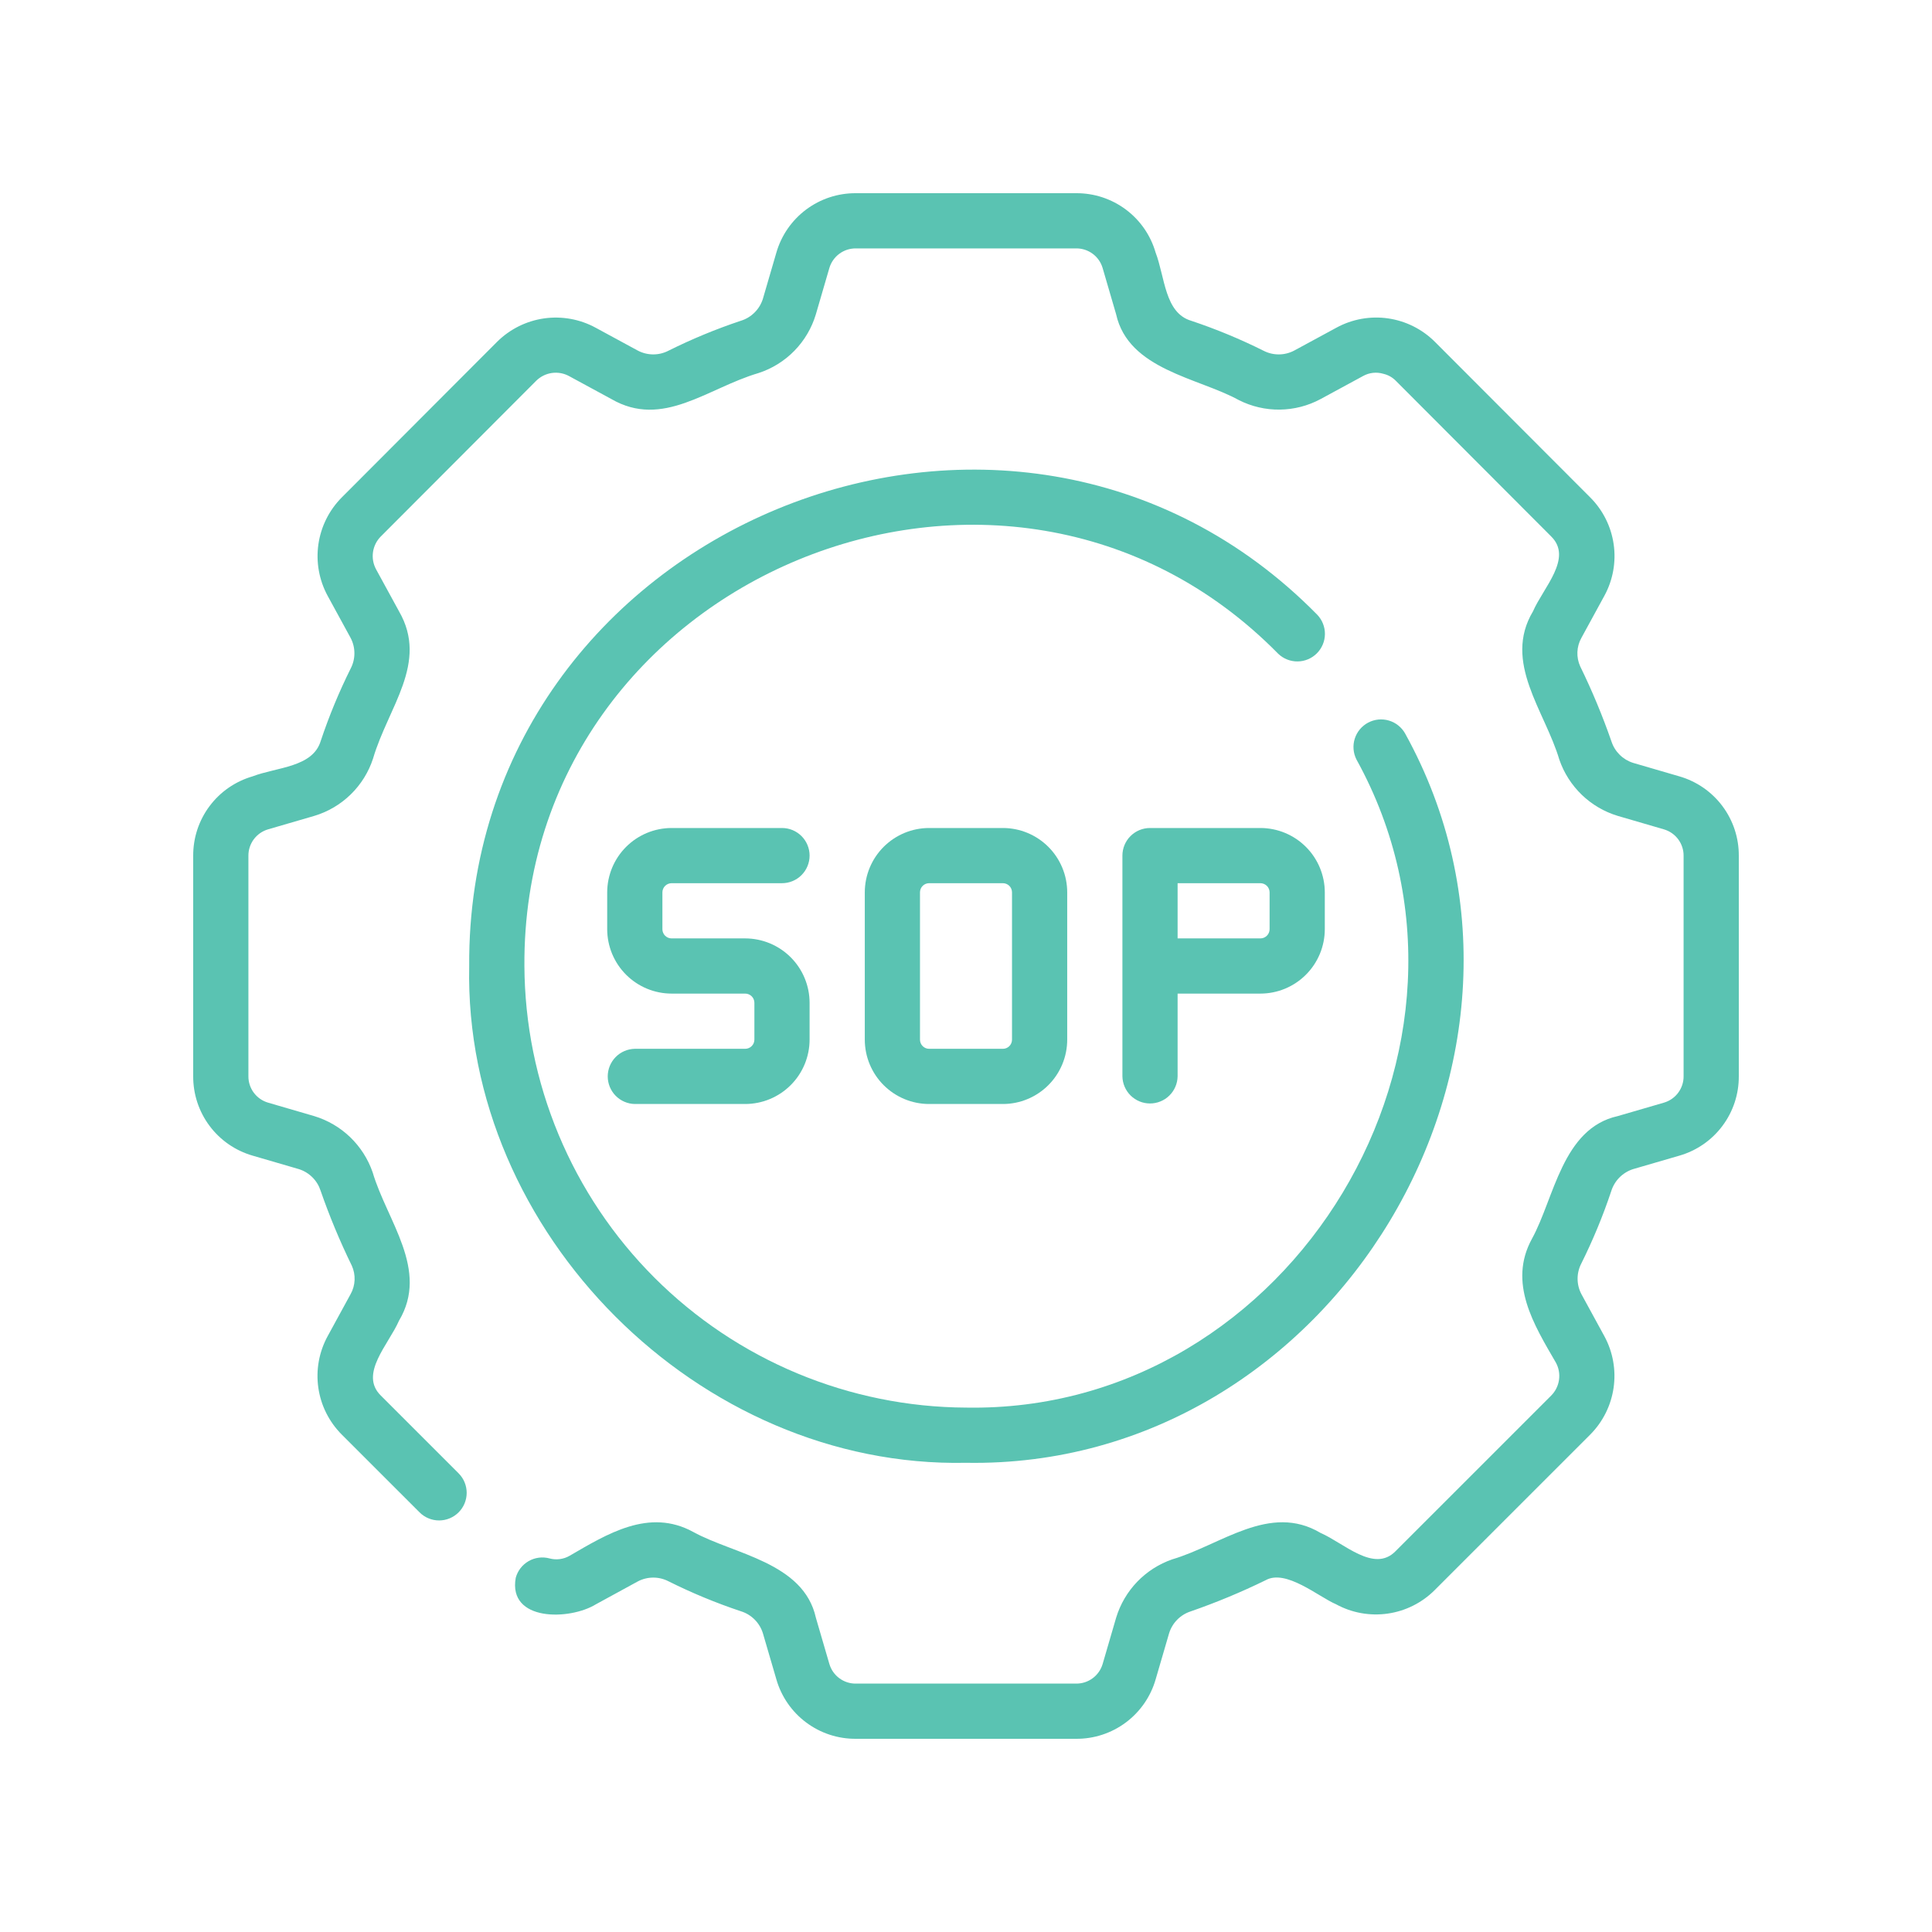 <svg xmlns="http://www.w3.org/2000/svg" xmlns:xlink="http://www.w3.org/1999/xlink" width="1080" zoomAndPan="magnify" viewBox="0 0 810 810" height="1080" preserveAspectRatio="xMidYMid meet" version="1.0"><path fill="#5ac3b2" d="M 704.117 325.504 L 684.668 319.832 C 683.609 319.496 682.602 319.039 681.648 318.465 C 680.699 317.887 679.828 317.207 679.039 316.422 C 678.25 315.637 677.562 314.773 676.98 313.824 C 676.398 312.875 675.938 311.871 675.598 310.812 C 671.863 300.082 667.508 289.613 662.52 279.402 C 662.086 278.453 661.77 277.469 661.57 276.445 C 661.371 275.422 661.293 274.391 661.336 273.348 C 661.379 272.305 661.543 271.281 661.828 270.277 C 662.109 269.273 662.508 268.316 663.02 267.41 L 672.637 249.797 C 673.531 248.16 674.289 246.461 674.91 244.703 C 675.531 242.941 676.008 241.145 676.34 239.309 C 676.672 237.473 676.852 235.621 676.887 233.758 C 676.922 231.891 676.805 230.035 676.539 228.188 C 676.273 226.34 675.863 224.527 675.305 222.746 C 674.75 220.965 674.055 219.242 673.219 217.574 C 672.383 215.906 671.422 214.312 670.328 212.801 C 669.238 211.285 668.031 209.871 666.715 208.551 L 601.555 143.281 C 600.234 141.965 598.816 140.766 597.305 139.676 C 595.789 138.59 594.199 137.629 592.531 136.797 C 590.863 135.965 589.141 135.27 587.363 134.715 C 585.582 134.16 583.77 133.75 581.926 133.484 C 580.082 133.219 578.227 133.102 576.363 133.137 C 574.5 133.168 572.648 133.352 570.816 133.68 C 568.98 134.012 567.184 134.484 565.426 135.102 C 563.668 135.719 561.969 136.477 560.332 137.367 L 542.582 146.988 C 541.594 147.508 540.559 147.902 539.473 148.172 C 538.391 148.445 537.293 148.582 536.176 148.586 C 535.059 148.594 533.957 148.465 532.871 148.207 C 531.785 147.945 530.746 147.559 529.754 147.051 C 519.941 142.148 509.832 137.961 499.426 134.488 C 488.25 131.172 488.445 116.16 484.484 105.855 C 483.965 104.066 483.309 102.328 482.508 100.648 C 481.707 98.965 480.777 97.355 479.715 95.824 C 478.652 94.293 477.477 92.859 476.184 91.516 C 474.887 90.176 473.496 88.949 472 87.836 C 470.508 86.723 468.934 85.734 467.281 84.875 C 465.629 84.016 463.914 83.297 462.145 82.715 C 460.375 82.137 458.57 81.699 456.73 81.414 C 454.887 81.125 453.035 80.988 451.172 81 L 358.828 81 C 356.965 80.988 355.109 81.125 353.27 81.414 C 351.426 81.703 349.621 82.137 347.848 82.719 C 346.078 83.301 344.363 84.023 342.711 84.883 C 341.059 85.742 339.484 86.73 337.988 87.844 C 336.496 88.961 335.102 90.188 333.805 91.531 C 332.512 92.871 331.336 94.309 330.273 95.84 C 329.211 97.375 328.281 98.98 327.48 100.664 C 326.68 102.348 326.02 104.086 325.504 105.879 L 319.809 125.395 C 319.461 126.469 318.992 127.488 318.398 128.449 C 317.805 129.414 317.105 130.289 316.297 131.082 C 315.492 131.875 314.605 132.562 313.633 133.141 C 312.66 133.719 311.633 134.172 310.551 134.5 C 300.172 137.965 290.086 142.137 280.289 147.02 C 279.293 147.539 278.246 147.93 277.152 148.195 C 276.059 148.461 274.953 148.59 273.828 148.586 C 272.703 148.582 271.594 148.441 270.504 148.168 C 269.41 147.895 268.367 147.496 267.375 146.969 L 249.746 137.406 C 248.105 136.512 246.406 135.754 244.645 135.133 C 242.883 134.512 241.082 134.035 239.242 133.703 C 237.402 133.371 235.551 133.188 233.684 133.152 C 231.816 133.117 229.957 133.23 228.105 133.492 C 226.258 133.758 224.441 134.168 222.656 134.723 C 220.875 135.277 219.145 135.973 217.473 136.805 C 215.801 137.637 214.203 138.598 212.688 139.684 C 211.168 140.773 209.746 141.977 208.422 143.293 L 143.285 208.551 C 141.973 209.875 140.77 211.293 139.68 212.809 C 138.594 214.324 137.633 215.918 136.801 217.586 C 135.969 219.258 135.273 220.984 134.719 222.766 C 134.164 224.547 133.754 226.359 133.488 228.207 C 133.223 230.055 133.109 231.91 133.141 233.773 C 133.176 235.641 133.355 237.492 133.688 239.328 C 134.016 241.164 134.492 242.961 135.109 244.723 C 135.73 246.48 136.484 248.18 137.375 249.82 L 146.98 267.41 C 147.504 268.398 147.902 269.434 148.172 270.52 C 148.445 271.605 148.582 272.703 148.586 273.824 C 148.594 274.941 148.465 276.043 148.203 277.133 C 147.941 278.219 147.551 279.258 147.039 280.25 C 142.152 290.062 137.969 300.168 134.496 310.562 C 131.176 321.773 116.102 321.574 105.848 325.508 C 104.059 326.027 102.324 326.688 100.641 327.488 C 98.961 328.289 97.352 329.223 95.82 330.281 C 94.289 331.344 92.855 332.523 91.516 333.816 C 90.176 335.113 88.949 336.504 87.836 338 C 86.719 339.492 85.734 341.066 84.875 342.719 C 84.016 344.375 83.297 346.086 82.715 347.855 C 82.137 349.625 81.699 351.43 81.414 353.273 C 81.125 355.113 80.988 356.965 81 358.828 L 81 451.172 C 80.988 453.035 81.125 454.891 81.414 456.73 C 81.703 458.574 82.137 460.379 82.719 462.152 C 83.301 463.922 84.023 465.637 84.883 467.289 C 85.742 468.945 86.73 470.52 87.848 472.012 C 88.961 473.508 90.191 474.902 91.531 476.195 C 92.875 477.488 94.312 478.668 95.844 479.73 C 97.379 480.789 98.984 481.719 100.672 482.52 C 102.355 483.32 104.094 483.98 105.883 484.496 L 125.332 490.168 C 126.391 490.504 127.398 490.961 128.352 491.535 C 129.301 492.113 130.172 492.793 130.961 493.578 C 131.75 494.363 132.438 495.227 133.02 496.176 C 133.602 497.125 134.062 498.129 134.406 499.188 C 138.137 509.918 142.492 520.387 147.48 530.598 C 147.91 531.547 148.23 532.531 148.43 533.555 C 148.629 534.578 148.707 535.613 148.664 536.652 C 148.621 537.695 148.457 538.719 148.172 539.723 C 147.891 540.727 147.492 541.684 146.98 542.59 L 137.363 560.203 C 136.469 561.84 135.711 563.539 135.09 565.297 C 134.469 567.059 133.992 568.855 133.66 570.691 C 133.328 572.527 133.145 574.379 133.113 576.242 C 133.078 578.109 133.195 579.965 133.461 581.812 C 133.727 583.66 134.137 585.473 134.691 587.254 C 135.25 589.035 135.945 590.758 136.781 592.426 C 137.617 594.094 138.578 595.688 139.672 597.199 C 140.762 598.715 141.969 600.129 143.285 601.449 L 175.922 634.078 C 176.461 634.613 177.043 635.094 177.676 635.512 C 178.309 635.934 178.973 636.289 179.676 636.578 C 180.375 636.867 181.098 637.086 181.844 637.234 C 182.59 637.379 183.34 637.453 184.098 637.453 C 184.855 637.453 185.609 637.379 186.352 637.23 C 187.098 637.082 187.82 636.859 188.52 636.57 C 189.223 636.277 189.887 635.922 190.52 635.5 C 191.148 635.078 191.734 634.602 192.27 634.062 C 192.805 633.527 193.285 632.945 193.707 632.312 C 194.129 631.684 194.484 631.016 194.777 630.316 C 195.066 629.613 195.285 628.891 195.434 628.148 C 195.582 627.402 195.656 626.652 195.66 625.895 C 195.66 625.133 195.586 624.383 195.438 623.637 C 195.293 622.895 195.074 622.172 194.785 621.469 C 194.496 620.766 194.141 620.102 193.719 619.469 C 193.297 618.836 192.82 618.254 192.285 617.715 L 159.66 585.094 C 150.469 576.031 162.957 563.648 167.277 553.715 C 180.027 532.371 162.281 511.969 156.227 491.48 C 155.746 490.094 155.184 488.738 154.547 487.414 C 153.906 486.094 153.191 484.812 152.398 483.574 C 151.609 482.336 150.746 481.152 149.816 480.016 C 148.887 478.879 147.891 477.801 146.836 476.781 C 145.777 475.762 144.664 474.809 143.492 473.922 C 142.32 473.035 141.102 472.219 139.836 471.477 C 138.57 470.73 137.266 470.062 135.918 469.473 C 134.574 468.883 133.199 468.375 131.793 467.949 L 112.379 462.285 C 111.785 462.113 111.207 461.891 110.648 461.621 C 110.09 461.355 109.555 461.043 109.047 460.688 C 108.539 460.332 108.062 459.941 107.617 459.508 C 107.172 459.074 106.766 458.609 106.395 458.113 C 106.027 457.613 105.699 457.09 105.414 456.539 C 105.133 455.988 104.895 455.418 104.703 454.828 C 104.512 454.238 104.367 453.637 104.273 453.023 C 104.18 452.41 104.137 451.793 104.145 451.172 L 104.145 358.828 C 104.137 358.207 104.18 357.594 104.273 356.98 C 104.367 356.371 104.508 355.77 104.699 355.18 C 104.891 354.59 105.125 354.023 105.41 353.473 C 105.691 352.922 106.016 352.398 106.383 351.898 C 106.75 351.402 107.156 350.938 107.602 350.504 C 108.043 350.07 108.52 349.68 109.023 349.324 C 109.531 348.969 110.062 348.656 110.621 348.387 C 111.18 348.117 111.754 347.895 112.348 347.719 L 131.75 342.07 C 133.18 341.641 134.582 341.129 135.949 340.531 C 137.32 339.934 138.648 339.254 139.938 338.496 C 141.227 337.738 142.461 336.906 143.648 336 C 144.836 335.094 145.965 334.117 147.035 333.074 C 148.105 332.031 149.109 330.926 150.043 329.762 C 150.98 328.598 151.844 327.383 152.633 326.113 C 153.422 324.844 154.133 323.531 154.766 322.18 C 155.395 320.824 155.941 319.438 156.406 318.016 C 162.715 296.465 179.77 277.93 167.301 256.312 L 157.672 238.688 C 157.375 238.141 157.125 237.574 156.918 236.984 C 156.711 236.398 156.555 235.797 156.441 235.184 C 156.332 234.57 156.273 233.953 156.262 233.328 C 156.254 232.707 156.293 232.086 156.379 231.469 C 156.469 230.852 156.605 230.246 156.793 229.652 C 156.98 229.059 157.211 228.48 157.492 227.922 C 157.77 227.367 158.09 226.836 158.453 226.328 C 158.82 225.824 159.223 225.348 159.66 224.91 L 224.797 159.648 C 225.238 159.207 225.715 158.805 226.223 158.441 C 226.734 158.074 227.27 157.754 227.828 157.477 C 228.391 157.195 228.969 156.965 229.566 156.781 C 230.164 156.594 230.773 156.457 231.395 156.371 C 232.012 156.285 232.637 156.246 233.262 156.262 C 233.887 156.273 234.508 156.336 235.125 156.449 C 235.738 156.562 236.344 156.727 236.934 156.938 C 237.52 157.148 238.09 157.402 238.637 157.707 L 256.301 167.293 C 277.91 179.797 296.465 162.758 317.988 156.41 C 319.41 155.949 320.797 155.406 322.148 154.777 C 323.504 154.148 324.816 153.441 326.086 152.652 C 327.352 151.867 328.57 151.004 329.734 150.07 C 330.898 149.137 332.004 148.137 333.047 147.066 C 334.09 146 335.066 144.871 335.973 143.688 C 336.883 142.5 337.715 141.266 338.473 139.98 C 339.23 138.691 339.91 137.367 340.508 135.996 C 341.105 134.629 341.617 133.23 342.047 131.801 L 347.707 112.387 C 347.883 111.789 348.105 111.215 348.371 110.652 C 348.641 110.094 348.953 109.562 349.309 109.051 C 349.664 108.543 350.059 108.066 350.488 107.621 C 350.922 107.176 351.387 106.77 351.887 106.398 C 352.383 106.031 352.91 105.703 353.461 105.418 C 354.012 105.133 354.582 104.898 355.172 104.703 C 355.762 104.512 356.363 104.371 356.977 104.277 C 357.59 104.18 358.207 104.137 358.828 104.145 L 451.172 104.145 C 451.793 104.137 452.406 104.18 453.02 104.273 C 453.633 104.367 454.234 104.512 454.824 104.699 C 455.41 104.891 455.98 105.129 456.531 105.414 C 457.082 105.695 457.605 106.023 458.105 106.391 C 458.602 106.758 459.066 107.164 459.5 107.609 C 459.934 108.055 460.324 108.527 460.68 109.035 C 461.035 109.543 461.348 110.078 461.617 110.637 C 461.883 111.195 462.105 111.77 462.281 112.363 L 467.93 131.723 C 473.078 155.016 502.336 158.344 519.359 167.723 C 520.688 168.395 522.047 168.988 523.445 169.496 C 524.844 170.008 526.266 170.43 527.715 170.766 C 529.164 171.105 530.629 171.355 532.109 171.516 C 533.586 171.676 535.07 171.746 536.559 171.73 C 538.047 171.711 539.527 171.605 541 171.406 C 542.477 171.211 543.934 170.926 545.375 170.555 C 546.812 170.184 548.227 169.727 549.613 169.184 C 550.996 168.641 552.344 168.016 553.656 167.312 L 571.477 157.648 C 572.77 156.926 574.156 156.484 575.629 156.32 C 577.105 156.16 578.551 156.293 579.973 156.715 C 581.992 157.188 583.73 158.16 585.191 159.633 L 650.34 224.91 C 659.531 233.965 647.039 246.355 642.723 256.285 C 629.969 277.633 647.719 298.031 653.773 318.52 C 654.254 319.906 654.812 321.262 655.453 322.586 C 656.094 323.906 656.809 325.188 657.602 326.426 C 658.391 327.664 659.25 328.848 660.184 329.984 C 661.113 331.121 662.105 332.199 663.164 333.219 C 664.223 334.238 665.336 335.191 666.508 336.078 C 667.676 336.965 668.895 337.781 670.164 338.527 C 671.43 339.27 672.734 339.938 674.078 340.527 C 675.426 341.117 676.801 341.625 678.207 342.051 L 697.621 347.715 C 698.215 347.887 698.793 348.109 699.352 348.379 C 699.91 348.645 700.445 348.957 700.953 349.312 C 701.461 349.668 701.938 350.059 702.383 350.492 C 702.828 350.926 703.234 351.391 703.605 351.887 C 703.973 352.387 704.301 352.91 704.582 353.461 C 704.867 354.012 705.105 354.582 705.297 355.172 C 705.488 355.762 705.633 356.363 705.727 356.977 C 705.82 357.59 705.863 358.207 705.855 358.828 L 705.855 451.172 C 705.863 451.793 705.82 452.406 705.727 453.02 C 705.633 453.629 705.492 454.23 705.301 454.82 C 705.109 455.41 704.875 455.977 704.59 456.527 C 704.309 457.078 703.984 457.602 703.617 458.102 C 703.25 458.598 702.844 459.062 702.398 459.496 C 701.957 459.93 701.48 460.32 700.977 460.676 C 700.469 461.031 699.938 461.344 699.379 461.613 C 698.82 461.883 698.246 462.105 697.652 462.281 L 678.25 467.93 C 654.984 473.094 651.633 502.371 642.281 519.359 C 632.133 537.875 643.129 555.441 652.328 571.312 C 652.625 571.859 652.879 572.426 653.082 573.012 C 653.289 573.602 653.449 574.203 653.559 574.816 C 653.668 575.426 653.727 576.047 653.738 576.668 C 653.75 577.289 653.711 577.91 653.621 578.527 C 653.535 579.145 653.395 579.75 653.211 580.344 C 653.023 580.938 652.793 581.512 652.516 582.07 C 652.238 582.629 651.918 583.16 651.555 583.664 C 651.191 584.172 650.789 584.645 650.352 585.086 L 585.082 650.352 C 576.07 659.57 563.441 646.926 553.711 642.719 C 532.355 629.984 512.02 647.703 491.457 653.77 C 490.07 654.25 488.719 654.812 487.395 655.453 C 486.074 656.09 484.797 656.809 483.559 657.598 C 482.324 658.391 481.137 659.25 480.004 660.184 C 478.867 661.113 477.793 662.105 476.773 663.164 C 475.758 664.223 474.805 665.336 473.918 666.508 C 473.031 667.676 472.219 668.895 471.477 670.16 C 470.73 671.426 470.066 672.73 469.477 674.078 C 468.887 675.422 468.379 676.797 467.953 678.199 L 462.293 697.613 C 462.117 698.207 461.895 698.785 461.625 699.344 C 461.359 699.906 461.047 700.438 460.691 700.949 C 460.336 701.457 459.941 701.934 459.512 702.379 C 459.078 702.824 458.613 703.23 458.113 703.602 C 457.617 703.969 457.09 704.297 456.539 704.582 C 455.988 704.867 455.418 705.102 454.828 705.297 C 454.238 705.488 453.637 705.629 453.023 705.723 C 452.41 705.82 451.793 705.863 451.172 705.855 L 358.828 705.855 C 358.207 705.863 357.594 705.82 356.98 705.727 C 356.367 705.633 355.766 705.488 355.176 705.301 C 354.59 705.109 354.02 704.871 353.469 704.586 C 352.918 704.305 352.391 703.977 351.895 703.609 C 351.398 703.242 350.934 702.836 350.5 702.391 C 350.066 701.945 349.676 701.473 349.32 700.965 C 348.965 700.457 348.652 699.922 348.383 699.363 C 348.117 698.805 347.895 698.23 347.719 697.637 L 342.07 678.277 C 336.922 654.988 307.664 651.652 290.641 642.277 C 272.113 632.145 254.605 643.113 238.75 652.301 C 237.484 653.02 236.129 653.473 234.688 653.66 C 233.242 653.844 231.816 653.754 230.41 653.379 C 229.68 653.18 228.934 653.055 228.172 653 C 227.414 652.949 226.66 652.969 225.906 653.066 C 225.152 653.164 224.414 653.332 223.695 653.574 C 222.973 653.816 222.281 654.129 221.625 654.508 C 220.965 654.887 220.348 655.324 219.777 655.824 C 219.203 656.324 218.684 656.875 218.223 657.477 C 217.758 658.082 217.355 658.723 217.02 659.402 C 216.684 660.086 216.414 660.793 216.219 661.527 C 212.945 679.875 238.805 679.383 249.824 672.617 L 267.418 663.012 C 268.406 662.492 269.441 662.098 270.527 661.828 C 271.609 661.555 272.707 661.418 273.824 661.414 C 274.941 661.406 276.043 661.535 277.129 661.793 C 278.215 662.055 279.254 662.441 280.246 662.949 C 290.059 667.852 300.168 672.039 310.574 675.512 C 311.66 675.844 312.691 676.301 313.664 676.883 C 314.637 677.469 315.527 678.16 316.332 678.957 C 317.141 679.758 317.84 680.641 318.43 681.609 C 319.02 682.578 319.488 683.605 319.828 684.688 L 325.516 704.145 C 326.031 705.938 326.691 707.672 327.492 709.355 C 328.293 711.035 329.223 712.645 330.285 714.176 C 331.344 715.707 332.523 717.145 333.816 718.484 C 335.113 719.824 336.504 721.051 338 722.164 C 339.492 723.277 341.066 724.266 342.719 725.125 C 344.371 725.984 346.086 726.703 347.855 727.285 C 349.625 727.863 351.43 728.301 353.27 728.586 C 355.113 728.875 356.965 729.012 358.828 729 L 451.172 729 C 453.035 729.012 454.891 728.875 456.73 728.586 C 458.574 728.297 460.379 727.863 462.152 727.281 C 463.922 726.699 465.637 725.977 467.289 725.117 C 468.941 724.258 470.516 723.27 472.012 722.156 C 473.504 721.039 474.898 719.812 476.195 718.469 C 477.488 717.129 478.668 715.691 479.727 714.16 C 480.789 712.625 481.719 711.02 482.52 709.336 C 483.32 707.652 483.98 705.914 484.496 704.121 L 490.18 684.652 C 490.516 683.594 490.973 682.59 491.547 681.641 C 492.121 680.691 492.801 679.82 493.582 679.035 C 494.363 678.246 495.23 677.559 496.176 676.977 C 497.121 676.395 498.121 675.934 499.176 675.59 C 509.91 671.871 520.383 667.516 530.59 662.531 C 539.105 657.695 552.777 669.457 560.141 672.594 C 561.781 673.488 563.48 674.246 565.242 674.871 C 567 675.492 568.801 675.969 570.637 676.301 C 572.477 676.633 574.328 676.816 576.195 676.852 C 578.062 676.887 579.918 676.773 581.77 676.512 C 583.617 676.246 585.434 675.84 587.215 675.285 C 589 674.73 590.727 674.035 592.398 673.203 C 594.07 672.371 595.664 671.41 597.18 670.32 C 598.699 669.234 600.117 668.031 601.441 666.715 L 666.715 601.449 C 668.027 600.125 669.23 598.707 670.32 597.191 C 671.406 595.676 672.367 594.082 673.199 592.414 C 674.031 590.742 674.727 589.02 675.281 587.238 C 675.836 585.457 676.246 583.641 676.512 581.793 C 676.777 579.949 676.891 578.09 676.859 576.227 C 676.824 574.359 676.645 572.508 676.312 570.672 C 675.984 568.836 675.508 567.039 674.891 565.277 C 674.27 563.52 673.516 561.82 672.625 560.18 L 663.02 542.59 C 662.496 541.602 662.098 540.566 661.828 539.48 C 661.555 538.398 661.418 537.297 661.414 536.176 C 661.406 535.059 661.535 533.957 661.797 532.871 C 662.059 531.781 662.449 530.742 662.961 529.75 C 667.848 519.938 672.031 509.832 675.504 499.438 C 675.836 498.352 676.297 497.32 676.879 496.348 C 677.461 495.371 678.148 494.48 678.949 493.676 C 679.746 492.867 680.629 492.168 681.598 491.574 C 682.562 490.98 683.59 490.508 684.668 490.164 L 704.152 484.492 C 705.941 483.973 707.676 483.312 709.359 482.512 C 711.039 481.711 712.648 480.777 714.18 479.719 C 715.711 478.656 717.145 477.477 718.484 476.184 C 719.824 474.891 721.051 473.496 722.164 472 C 723.281 470.508 724.266 468.934 725.125 467.281 C 725.984 465.629 726.703 463.914 727.285 462.145 C 727.863 460.375 728.301 458.57 728.586 456.727 C 728.875 454.887 729.012 453.035 729 451.172 L 729 358.828 C 729.012 356.965 728.875 355.109 728.586 353.27 C 728.297 351.426 727.863 349.621 727.281 347.848 C 726.699 346.078 725.977 344.363 725.117 342.711 C 724.258 341.055 723.27 339.48 722.152 337.988 C 721.039 336.492 719.809 335.098 718.469 333.805 C 717.125 332.512 715.688 331.332 714.156 330.27 C 712.621 329.211 711.016 328.281 709.328 327.48 C 707.645 326.68 705.906 326.02 704.117 325.504 Z M 704.117 325.504 " fill-opacity="1" fill-rule="nonzero"/><path fill="#5ac3b2" d="M 552.266 257.73 C 423.613 126.93 195.535 221.34 196.715 405.004 C 194.379 516.875 293.125 615.625 405 613.285 C 558.957 615.969 663.508 442.105 589.133 307.574 C 588.77 306.918 588.344 306.301 587.859 305.727 C 587.375 305.152 586.84 304.633 586.254 304.16 C 585.672 303.691 585.043 303.285 584.379 302.934 C 583.715 302.586 583.02 302.309 582.301 302.094 C 581.582 301.879 580.848 301.738 580.098 301.668 C 579.352 301.598 578.605 301.602 577.855 301.676 C 577.109 301.75 576.375 301.898 575.656 302.117 C 574.938 302.336 574.25 302.621 573.586 302.973 C 572.922 303.324 572.301 303.738 571.719 304.211 C 571.133 304.688 570.602 305.211 570.121 305.789 C 569.641 306.367 569.223 306.984 568.863 307.645 C 568.504 308.301 568.211 308.992 567.984 309.707 C 567.758 310.422 567.602 311.152 567.52 311.898 C 567.438 312.645 567.426 313.395 567.488 314.141 C 567.551 314.891 567.684 315.625 567.887 316.348 C 568.094 317.07 568.367 317.766 568.707 318.438 C 634.742 438.004 541.855 592.543 404.996 590.141 C 401.973 590.125 398.949 590.039 395.926 589.875 C 392.906 589.711 389.891 589.477 386.879 589.168 C 383.867 588.855 380.867 588.473 377.879 588.02 C 374.887 587.562 371.906 587.031 368.941 586.43 C 365.977 585.832 363.027 585.156 360.094 584.41 C 357.164 583.668 354.25 582.852 351.355 581.961 C 348.465 581.074 345.594 580.117 342.75 579.09 C 339.902 578.062 337.082 576.969 334.289 575.801 C 331.496 574.637 328.734 573.406 326.004 572.105 C 323.27 570.805 320.57 569.441 317.906 568.008 C 315.238 566.578 312.609 565.082 310.016 563.523 C 307.422 561.961 304.871 560.34 302.355 558.656 C 299.844 556.973 297.371 555.227 294.941 553.422 C 292.516 551.617 290.129 549.754 287.793 547.832 C 285.457 545.914 283.164 543.938 280.926 541.902 C 278.684 539.871 276.492 537.785 274.352 535.645 C 272.215 533.504 270.129 531.312 268.094 529.074 C 266.062 526.832 264.086 524.543 262.164 522.203 C 260.242 519.867 258.379 517.484 256.574 515.055 C 254.77 512.625 253.027 510.152 251.34 507.641 C 249.656 505.125 248.035 502.574 246.477 499.98 C 244.918 497.387 243.422 494.758 241.988 492.09 C 240.559 489.426 239.191 486.727 237.895 483.992 C 236.594 481.262 235.363 478.5 234.195 475.707 C 233.031 472.914 231.938 470.094 230.91 467.246 C 229.883 464.402 228.922 461.531 228.035 458.641 C 227.148 455.746 226.332 452.832 225.586 449.902 C 224.844 446.969 224.168 444.02 223.566 441.055 C 222.965 438.09 222.438 435.109 221.98 432.117 C 221.527 429.129 221.145 426.125 220.832 423.117 C 220.523 420.105 220.289 417.09 220.125 414.07 C 219.961 411.047 219.875 408.023 219.859 405 C 218.824 241.75 421.559 157.812 535.902 274.098 C 536.445 274.613 537.031 275.074 537.66 275.48 C 538.293 275.883 538.957 276.227 539.652 276.5 C 540.352 276.777 541.066 276.98 541.805 277.117 C 542.539 277.254 543.285 277.32 544.035 277.309 C 544.781 277.301 545.523 277.223 546.258 277.07 C 546.992 276.918 547.703 276.695 548.395 276.406 C 549.086 276.113 549.742 275.762 550.363 275.344 C 550.988 274.926 551.562 274.449 552.094 273.922 C 552.621 273.391 553.098 272.812 553.516 272.191 C 553.934 271.57 554.285 270.914 554.578 270.223 C 554.867 269.531 555.09 268.82 555.242 268.086 C 555.395 267.352 555.473 266.609 555.48 265.859 C 555.488 265.109 555.426 264.367 555.289 263.629 C 555.152 262.895 554.945 262.176 554.668 261.48 C 554.395 260.781 554.055 260.121 553.648 259.488 C 553.246 258.859 552.781 258.273 552.266 257.73 Z M 552.266 257.73 " fill-opacity="1" fill-rule="nonzero"/><path fill="#5ac3b2" d="M 528.434 347.145 L 482.148 347.145 C 481.387 347.145 480.633 347.215 479.891 347.363 C 479.145 347.512 478.422 347.73 477.719 348.023 C 477.016 348.312 476.348 348.672 475.719 349.094 C 475.086 349.516 474.5 349.992 473.965 350.531 C 473.426 351.07 472.945 351.652 472.523 352.285 C 472.102 352.918 471.746 353.582 471.457 354.285 C 471.164 354.988 470.945 355.711 470.797 356.457 C 470.648 357.203 470.574 357.953 470.574 358.715 L 470.574 451.285 C 470.59 452.035 470.676 452.777 470.836 453.512 C 470.996 454.246 471.223 454.957 471.52 455.645 C 471.816 456.336 472.18 456.988 472.602 457.605 C 473.027 458.227 473.508 458.797 474.043 459.324 C 474.578 459.848 475.16 460.316 475.789 460.73 C 476.414 461.145 477.074 461.492 477.77 461.773 C 478.465 462.059 479.18 462.273 479.918 462.418 C 480.652 462.562 481.398 462.633 482.148 462.633 C 482.898 462.633 483.641 462.562 484.379 462.418 C 485.113 462.273 485.828 462.059 486.523 461.773 C 487.219 461.492 487.879 461.141 488.508 460.73 C 489.133 460.316 489.715 459.848 490.25 459.324 C 490.785 458.797 491.266 458.227 491.691 457.605 C 492.117 456.988 492.477 456.332 492.773 455.645 C 493.07 454.957 493.301 454.246 493.457 453.512 C 493.617 452.777 493.703 452.035 493.719 451.285 L 493.719 416.57 L 528.434 416.57 C 529.316 416.57 530.199 416.527 531.078 416.438 C 531.957 416.352 532.832 416.219 533.699 416.047 C 534.562 415.875 535.422 415.656 536.266 415.402 C 537.113 415.145 537.941 414.844 538.758 414.508 C 539.574 414.168 540.375 413.789 541.152 413.371 C 541.934 412.957 542.688 412.5 543.426 412.008 C 544.16 411.52 544.867 410.992 545.551 410.43 C 546.234 409.871 546.887 409.277 547.512 408.652 C 548.137 408.027 548.73 407.371 549.293 406.688 C 549.852 406.008 550.379 405.297 550.871 404.562 C 551.359 403.828 551.816 403.07 552.23 402.289 C 552.648 401.512 553.027 400.715 553.367 399.898 C 553.703 399.082 554.004 398.25 554.258 397.402 C 554.516 396.559 554.73 395.703 554.906 394.836 C 555.078 393.969 555.207 393.094 555.297 392.215 C 555.383 391.336 555.426 390.453 555.43 389.57 L 555.43 374.145 C 555.426 373.262 555.383 372.379 555.297 371.5 C 555.207 370.621 555.078 369.746 554.906 368.879 C 554.73 368.012 554.516 367.156 554.258 366.312 C 554.004 365.465 553.703 364.633 553.367 363.816 C 553.027 363 552.648 362.203 552.23 361.422 C 551.816 360.645 551.359 359.887 550.871 359.152 C 550.379 358.418 549.852 357.707 549.293 357.023 C 548.73 356.344 548.137 355.688 547.512 355.062 C 546.887 354.438 546.234 353.844 545.551 353.285 C 544.867 352.723 544.16 352.195 543.426 351.703 C 542.688 351.215 541.934 350.758 541.152 350.344 C 540.375 349.926 539.574 349.547 538.758 349.207 C 537.941 348.871 537.113 348.57 536.266 348.312 C 535.422 348.055 534.562 347.84 533.699 347.668 C 532.832 347.496 531.957 347.363 531.078 347.277 C 530.199 347.188 529.316 347.145 528.434 347.145 Z M 532.285 389.57 C 532.285 390.082 532.188 390.574 531.992 391.047 C 531.797 391.516 531.52 391.934 531.156 392.297 C 530.797 392.656 530.379 392.938 529.906 393.133 C 529.434 393.328 528.945 393.43 528.434 393.43 L 493.719 393.43 L 493.719 370.285 L 528.434 370.285 C 528.945 370.285 529.434 370.387 529.906 370.582 C 530.379 370.777 530.797 371.055 531.156 371.418 C 531.52 371.781 531.797 372.195 531.992 372.668 C 532.188 373.141 532.285 373.633 532.285 374.145 Z M 532.285 389.57 " fill-opacity="1" fill-rule="nonzero"/><path fill="#5ac3b2" d="M 389.531 347.145 C 388.648 347.145 387.766 347.188 386.887 347.273 C 386.008 347.363 385.137 347.492 384.273 347.664 C 383.406 347.84 382.551 348.055 381.707 348.309 C 380.863 348.566 380.031 348.863 379.215 349.203 C 378.402 349.543 377.605 349.918 376.824 350.336 C 376.047 350.75 375.293 351.203 374.559 351.695 C 373.824 352.188 373.117 352.711 372.434 353.273 C 371.75 353.832 371.098 354.426 370.473 355.047 C 369.848 355.672 369.258 356.324 368.695 357.008 C 368.137 357.691 367.609 358.398 367.121 359.133 C 366.629 359.867 366.176 360.621 365.758 361.402 C 365.344 362.18 364.965 362.977 364.629 363.793 C 364.289 364.605 363.992 365.438 363.734 366.281 C 363.477 367.125 363.262 367.98 363.09 368.848 C 362.918 369.711 362.789 370.586 362.699 371.465 C 362.613 372.344 362.57 373.223 362.566 374.105 L 362.566 435.895 C 362.57 436.777 362.613 437.66 362.699 438.535 C 362.789 439.414 362.918 440.289 363.09 441.152 C 363.262 442.02 363.477 442.875 363.734 443.719 C 363.992 444.562 364.289 445.395 364.629 446.207 C 364.965 447.023 365.344 447.82 365.762 448.598 C 366.176 449.379 366.629 450.133 367.121 450.867 C 367.609 451.602 368.137 452.309 368.695 452.992 C 369.258 453.676 369.848 454.328 370.473 454.953 C 371.098 455.574 371.75 456.168 372.434 456.727 C 373.117 457.289 373.824 457.812 374.559 458.305 C 375.293 458.797 376.047 459.25 376.824 459.664 C 377.605 460.082 378.402 460.457 379.215 460.797 C 380.031 461.137 380.863 461.434 381.707 461.691 C 382.551 461.945 383.406 462.16 384.273 462.336 C 385.137 462.508 386.008 462.637 386.887 462.727 C 387.766 462.812 388.648 462.855 389.531 462.855 L 420.469 462.855 C 421.352 462.855 422.234 462.812 423.113 462.727 C 423.992 462.637 424.863 462.508 425.727 462.336 C 426.594 462.16 427.449 461.945 428.293 461.691 C 429.137 461.434 429.969 461.137 430.785 460.797 C 431.598 460.457 432.395 460.082 433.176 459.664 C 433.953 459.25 434.707 458.797 435.441 458.305 C 436.176 457.812 436.883 457.289 437.566 456.727 C 438.25 456.168 438.902 455.574 439.527 454.953 C 440.152 454.328 440.742 453.676 441.305 452.992 C 441.863 452.309 442.391 451.602 442.879 450.867 C 443.371 450.133 443.824 449.379 444.238 448.598 C 444.656 447.82 445.035 447.023 445.371 446.207 C 445.711 445.395 446.008 444.562 446.266 443.719 C 446.523 442.875 446.738 442.02 446.91 441.152 C 447.082 440.289 447.211 439.414 447.301 438.535 C 447.387 437.66 447.43 436.777 447.434 435.895 L 447.434 374.105 C 447.43 373.223 447.387 372.344 447.301 371.465 C 447.211 370.586 447.082 369.711 446.91 368.848 C 446.738 367.98 446.523 367.125 446.266 366.281 C 446.008 365.438 445.711 364.605 445.371 363.793 C 445.035 362.977 444.656 362.18 444.238 361.402 C 443.824 360.621 443.371 359.867 442.879 359.133 C 442.391 358.398 441.863 357.691 441.305 357.008 C 440.742 356.324 440.152 355.672 439.527 355.047 C 438.902 354.426 438.25 353.832 437.566 353.273 C 436.883 352.711 436.176 352.188 435.441 351.695 C 434.707 351.203 433.953 350.75 433.176 350.336 C 432.395 349.918 431.598 349.543 430.785 349.203 C 429.969 348.863 429.137 348.566 428.293 348.309 C 427.449 348.055 426.594 347.84 425.727 347.664 C 424.863 347.492 423.992 347.363 423.113 347.273 C 422.234 347.188 421.352 347.145 420.469 347.145 Z M 424.289 374.105 L 424.289 435.895 C 424.289 436.402 424.191 436.887 423.996 437.355 C 423.805 437.824 423.527 438.234 423.168 438.594 C 422.812 438.953 422.398 439.227 421.93 439.422 C 421.465 439.617 420.977 439.715 420.469 439.715 L 389.531 439.715 C 389.023 439.715 388.535 439.617 388.07 439.422 C 387.602 439.227 387.188 438.953 386.832 438.594 C 386.473 438.234 386.195 437.824 386.004 437.355 C 385.809 436.887 385.711 436.402 385.711 435.895 L 385.711 374.105 C 385.711 373.598 385.809 373.113 386.004 372.645 C 386.195 372.176 386.473 371.766 386.832 371.406 C 387.188 371.047 387.602 370.773 388.07 370.578 C 388.535 370.383 389.023 370.285 389.531 370.285 L 420.469 370.285 C 420.977 370.285 421.465 370.383 421.93 370.578 C 422.398 370.773 422.812 371.047 423.168 371.406 C 423.527 371.766 423.805 372.176 423.996 372.645 C 424.191 373.113 424.289 373.598 424.289 374.105 Z M 424.289 374.105 " fill-opacity="1" fill-rule="nonzero"/><path fill="#5ac3b2" d="M 281.566 370.285 L 327.852 370.285 C 328.613 370.285 329.367 370.211 330.109 370.062 C 330.855 369.914 331.578 369.695 332.281 369.406 C 332.984 369.113 333.648 368.758 334.281 368.336 C 334.914 367.914 335.5 367.434 336.035 366.898 C 336.574 366.359 337.051 365.773 337.473 365.145 C 337.898 364.512 338.254 363.844 338.543 363.141 C 338.836 362.441 339.055 361.719 339.203 360.973 C 339.352 360.227 339.426 359.473 339.426 358.715 C 339.426 357.953 339.352 357.203 339.203 356.457 C 339.055 355.711 338.836 354.988 338.543 354.285 C 338.254 353.586 337.898 352.918 337.473 352.285 C 337.051 351.652 336.574 351.07 336.035 350.531 C 335.5 349.996 334.914 349.516 334.281 349.094 C 333.648 348.672 332.984 348.312 332.281 348.023 C 331.578 347.734 330.855 347.512 330.109 347.363 C 329.367 347.219 328.613 347.145 327.852 347.145 L 281.566 347.145 C 280.684 347.145 279.801 347.188 278.922 347.277 C 278.043 347.363 277.168 347.496 276.301 347.668 C 275.438 347.84 274.578 348.055 273.734 348.312 C 272.887 348.57 272.059 348.871 271.242 349.207 C 270.426 349.547 269.625 349.926 268.848 350.344 C 268.066 350.758 267.312 351.215 266.574 351.703 C 265.84 352.195 265.133 352.723 264.449 353.285 C 263.766 353.844 263.113 354.438 262.488 355.062 C 261.863 355.688 261.27 356.344 260.707 357.023 C 260.148 357.707 259.621 358.418 259.129 359.152 C 258.641 359.887 258.184 360.645 257.77 361.422 C 257.352 362.203 256.973 363 256.633 363.816 C 256.297 364.633 255.996 365.465 255.742 366.312 C 255.484 367.156 255.27 368.012 255.094 368.879 C 254.922 369.746 254.793 370.621 254.703 371.5 C 254.617 372.379 254.574 373.262 254.57 374.145 L 254.57 389.57 C 254.574 390.453 254.617 391.336 254.703 392.215 C 254.793 393.094 254.922 393.969 255.094 394.836 C 255.27 395.703 255.484 396.559 255.742 397.402 C 255.996 398.25 256.297 399.082 256.633 399.898 C 256.973 400.715 257.352 401.512 257.77 402.289 C 258.184 403.07 258.641 403.828 259.129 404.562 C 259.621 405.297 260.148 406.008 260.707 406.688 C 261.27 407.371 261.863 408.027 262.488 408.652 C 263.113 409.277 263.766 409.871 264.449 410.43 C 265.133 410.992 265.84 411.52 266.574 412.008 C 267.312 412.5 268.066 412.957 268.848 413.371 C 269.625 413.789 270.426 414.168 271.242 414.508 C 272.059 414.844 272.887 415.145 273.734 415.402 C 274.578 415.656 275.438 415.875 276.301 416.047 C 277.168 416.219 278.043 416.352 278.922 416.438 C 279.801 416.527 280.684 416.57 281.566 416.57 L 312.43 416.57 C 312.941 416.57 313.43 416.672 313.902 416.867 C 314.375 417.062 314.793 417.344 315.152 417.703 C 315.516 418.066 315.793 418.484 315.988 418.957 C 316.184 419.426 316.281 419.918 316.281 420.43 L 316.281 435.855 C 316.281 436.367 316.184 436.859 315.988 437.332 C 315.793 437.805 315.516 438.219 315.152 438.582 C 314.793 438.945 314.375 439.223 313.902 439.418 C 313.43 439.613 312.941 439.715 312.43 439.715 L 266.145 439.715 C 265.391 439.73 264.652 439.816 263.918 439.977 C 263.184 440.133 262.473 440.363 261.785 440.66 C 261.094 440.957 260.441 441.316 259.82 441.742 C 259.203 442.168 258.629 442.645 258.105 443.184 C 257.578 443.719 257.109 444.301 256.699 444.926 C 256.285 445.555 255.938 446.215 255.652 446.91 C 255.371 447.605 255.156 448.32 255.012 449.055 C 254.867 449.793 254.793 450.535 254.793 451.285 C 254.793 452.035 254.867 452.781 255.012 453.516 C 255.156 454.254 255.371 454.969 255.652 455.664 C 255.938 456.359 256.285 457.02 256.699 457.645 C 257.109 458.273 257.578 458.855 258.105 459.391 C 258.633 459.926 259.203 460.406 259.82 460.832 C 260.441 461.254 261.094 461.617 261.785 461.914 C 262.473 462.211 263.184 462.438 263.918 462.598 C 264.652 462.758 265.395 462.844 266.145 462.855 L 312.43 462.855 C 313.312 462.855 314.195 462.812 315.074 462.723 C 315.953 462.637 316.828 462.504 317.695 462.332 C 318.559 462.16 319.418 461.945 320.262 461.688 C 321.109 461.43 321.938 461.129 322.754 460.793 C 323.57 460.453 324.371 460.074 325.148 459.656 C 325.93 459.242 326.684 458.785 327.422 458.297 C 328.156 457.805 328.863 457.277 329.547 456.715 C 330.23 456.156 330.883 455.562 331.508 454.938 C 332.133 454.312 332.727 453.656 333.289 452.977 C 333.848 452.293 334.375 451.582 334.867 450.848 C 335.355 450.113 335.812 449.355 336.227 448.578 C 336.645 447.797 337.023 447 337.363 446.184 C 337.699 445.367 338 444.535 338.254 443.688 C 338.512 442.844 338.727 441.988 338.902 441.121 C 339.074 440.254 339.203 439.379 339.293 438.5 C 339.379 437.621 339.422 436.738 339.426 435.855 L 339.426 420.43 C 339.422 419.547 339.379 418.664 339.293 417.785 C 339.203 416.906 339.074 416.031 338.902 415.164 C 338.727 414.297 338.512 413.441 338.254 412.598 C 338 411.75 337.699 410.918 337.363 410.102 C 337.023 409.285 336.645 408.488 336.227 407.711 C 335.812 406.93 335.355 406.172 334.867 405.438 C 334.375 404.703 333.848 403.992 333.289 403.312 C 332.727 402.629 332.133 401.973 331.508 401.348 C 330.883 400.723 330.23 400.129 329.547 399.57 C 328.863 399.008 328.156 398.48 327.422 397.992 C 326.684 397.5 325.93 397.043 325.148 396.629 C 324.371 396.211 323.57 395.832 322.754 395.492 C 321.938 395.156 321.109 394.855 320.262 394.598 C 319.418 394.344 318.559 394.125 317.695 393.953 C 316.828 393.781 315.953 393.648 315.074 393.562 C 314.195 393.473 313.312 393.43 312.43 393.43 L 281.566 393.43 C 281.055 393.43 280.566 393.328 280.094 393.133 C 279.621 392.938 279.203 392.656 278.844 392.297 C 278.48 391.934 278.203 391.516 278.008 391.047 C 277.812 390.574 277.715 390.082 277.715 389.57 L 277.715 374.145 C 277.715 373.633 277.812 373.141 278.008 372.668 C 278.203 372.195 278.48 371.781 278.844 371.418 C 279.203 371.055 279.621 370.777 280.094 370.582 C 280.566 370.387 281.055 370.285 281.566 370.285 Z M 281.566 370.285 " fill-opacity="1" fill-rule="nonzero"/></svg>